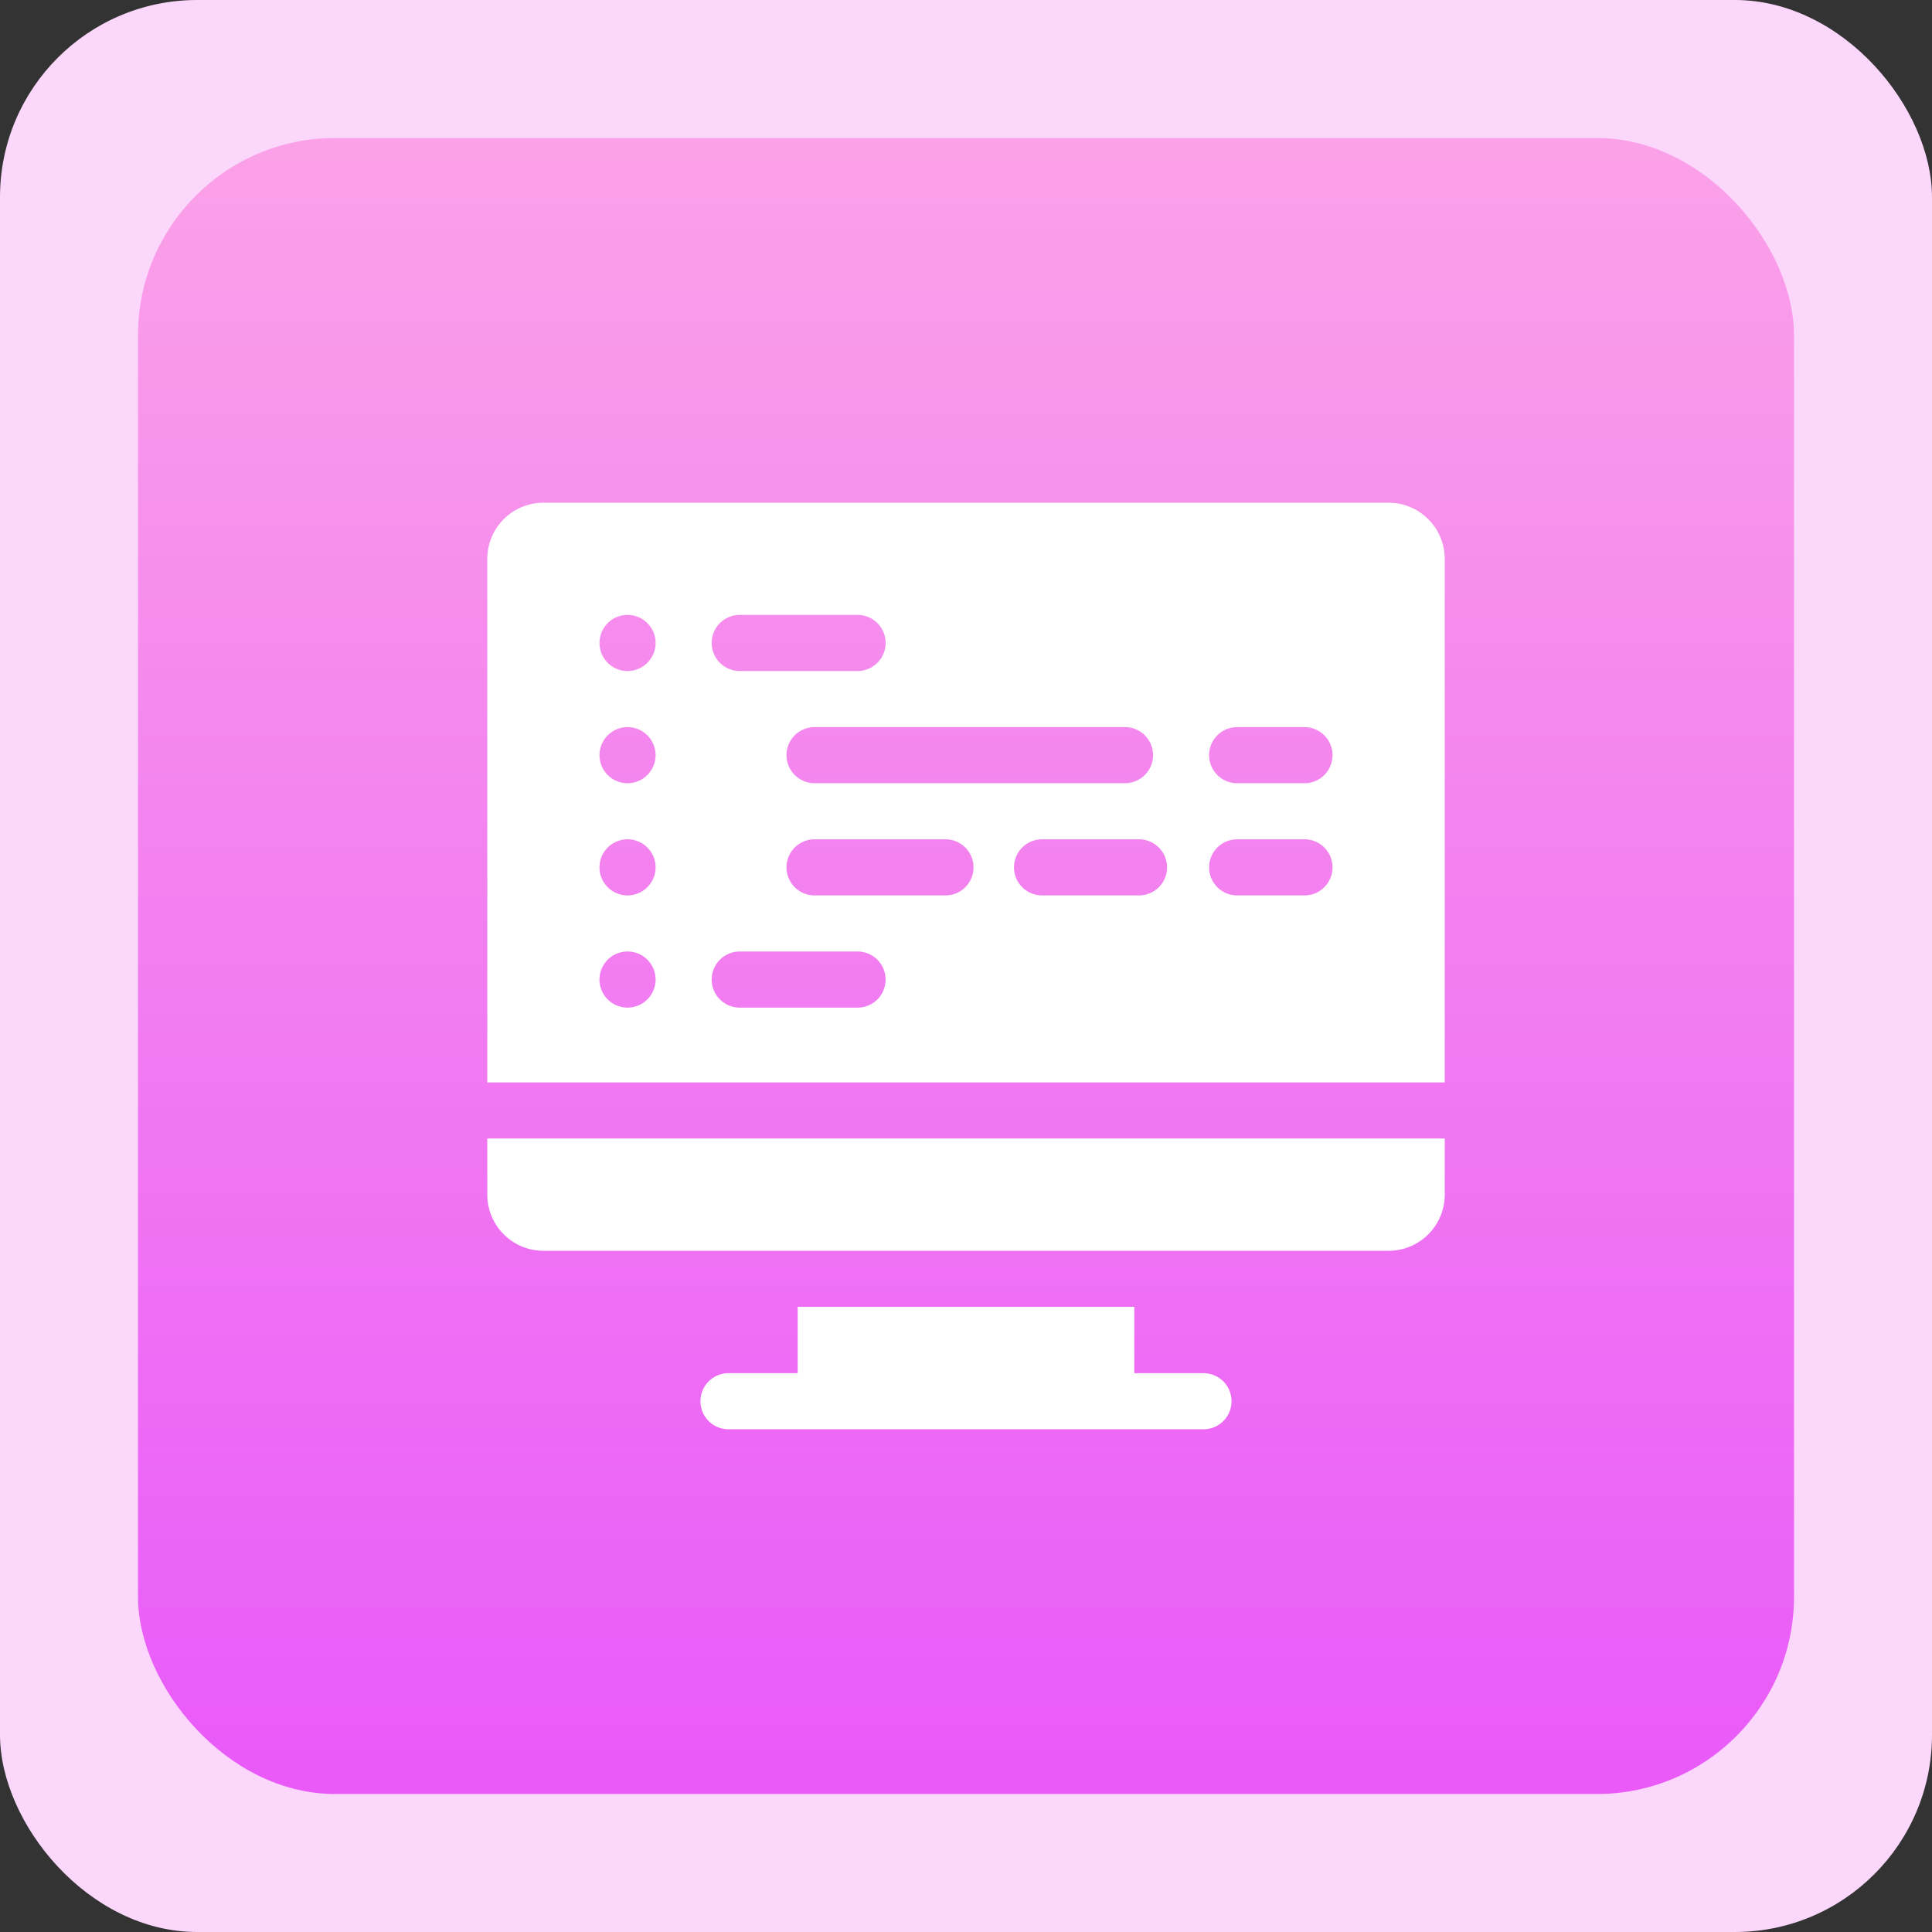 <svg xmlns="http://www.w3.org/2000/svg" xmlns:xlink="http://www.w3.org/1999/xlink" width="98" height="98" viewBox="0 0 98 98">
  <rect x="0" y="0" width="98" height="98" fill="#333333" stroke="none"/>
  <defs>
    <linearGradient id="linear-gradient" x1="0.5" x2="0.5" y2="1" gradientUnits="objectBoundingBox">
      <stop offset="0" stop-color="#fba1e8"/>
      <stop offset="1" stop-color="#e95af9"/>
    </linearGradient>
  </defs>
  <g id="Group_77340" data-name="Group 77340" transform="translate(-947 -1717)">
    <rect id="Rectangle_16736" data-name="Rectangle 16736" width="98" height="98" rx="10" transform="translate(947 1717)" fill="#fbd7fb"/>
    <rect id="Rectangle_16737" data-name="Rectangle 16737" width="84" height="84" rx="10" transform="translate(954 1724)" fill="url(#linear-gradient)"/>
    <g id="coding" transform="translate(971.718 1734.25)">
      <path id="Path_136297" data-name="Path 136297" d="M139.516,441.617h-3.51V438.25H118.932v3.367h-3.51a1.423,1.423,0,1,0,0,2.846h24.093a1.423,1.423,0,1,0,0-2.846Z" transform="translate(-103.187 -389.213)" fill="#fff"/>
      <path id="Path_136298" data-name="Path 136298" d="M0,351.1a2.849,2.849,0,0,0,2.846,2.846H45.72a2.849,2.849,0,0,0,2.846-2.846V348.25H0Z" transform="translate(0 -307.75)" fill="#fff"/>
      <path id="Path_136299" data-name="Path 136299" d="M45.72,8.25H2.846A2.849,2.849,0,0,0,0,11.1V37.655H48.565V11.1A2.849,2.849,0,0,0,45.72,8.25ZM33.77,21.055a1.423,1.423,0,0,1-1.423,1.423H16.6a1.423,1.423,0,1,1,0-2.846H32.347A1.423,1.423,0,0,1,33.77,21.055ZM12.805,13.941h5.976a1.423,1.423,0,0,1,0,2.846H12.805a1.423,1.423,0,0,1,0-2.846ZM7.114,33.861a1.423,1.423,0,1,1,1.423-1.423A1.426,1.426,0,0,1,7.114,33.861Zm0-5.691a1.423,1.423,0,1,1,1.423-1.423A1.426,1.426,0,0,1,7.114,28.169Zm0-5.691a1.423,1.423,0,1,1,1.423-1.423A1.426,1.426,0,0,1,7.114,22.478Zm0-5.691a1.423,1.423,0,1,1,1.423-1.423A1.426,1.426,0,0,1,7.114,16.787ZM18.781,33.861H12.805a1.423,1.423,0,1,1,0-2.846h5.976a1.423,1.423,0,1,1,0,2.846Zm4.458-5.691H16.6a1.423,1.423,0,1,1,0-2.846h6.64a1.423,1.423,0,1,1,0,2.846Zm9.817,0H28.14a1.423,1.423,0,0,1,0-2.846h4.917a1.423,1.423,0,1,1,0,2.846Zm8.395,0H38.036a1.423,1.423,0,1,1,0-2.846h3.415a1.423,1.423,0,0,1,0,2.846Zm0-5.691H38.036a1.423,1.423,0,1,1,0-2.846h3.415a1.423,1.423,0,0,1,0,2.846Z" fill="#fff"/>
    </g>
  </g>
</svg>

